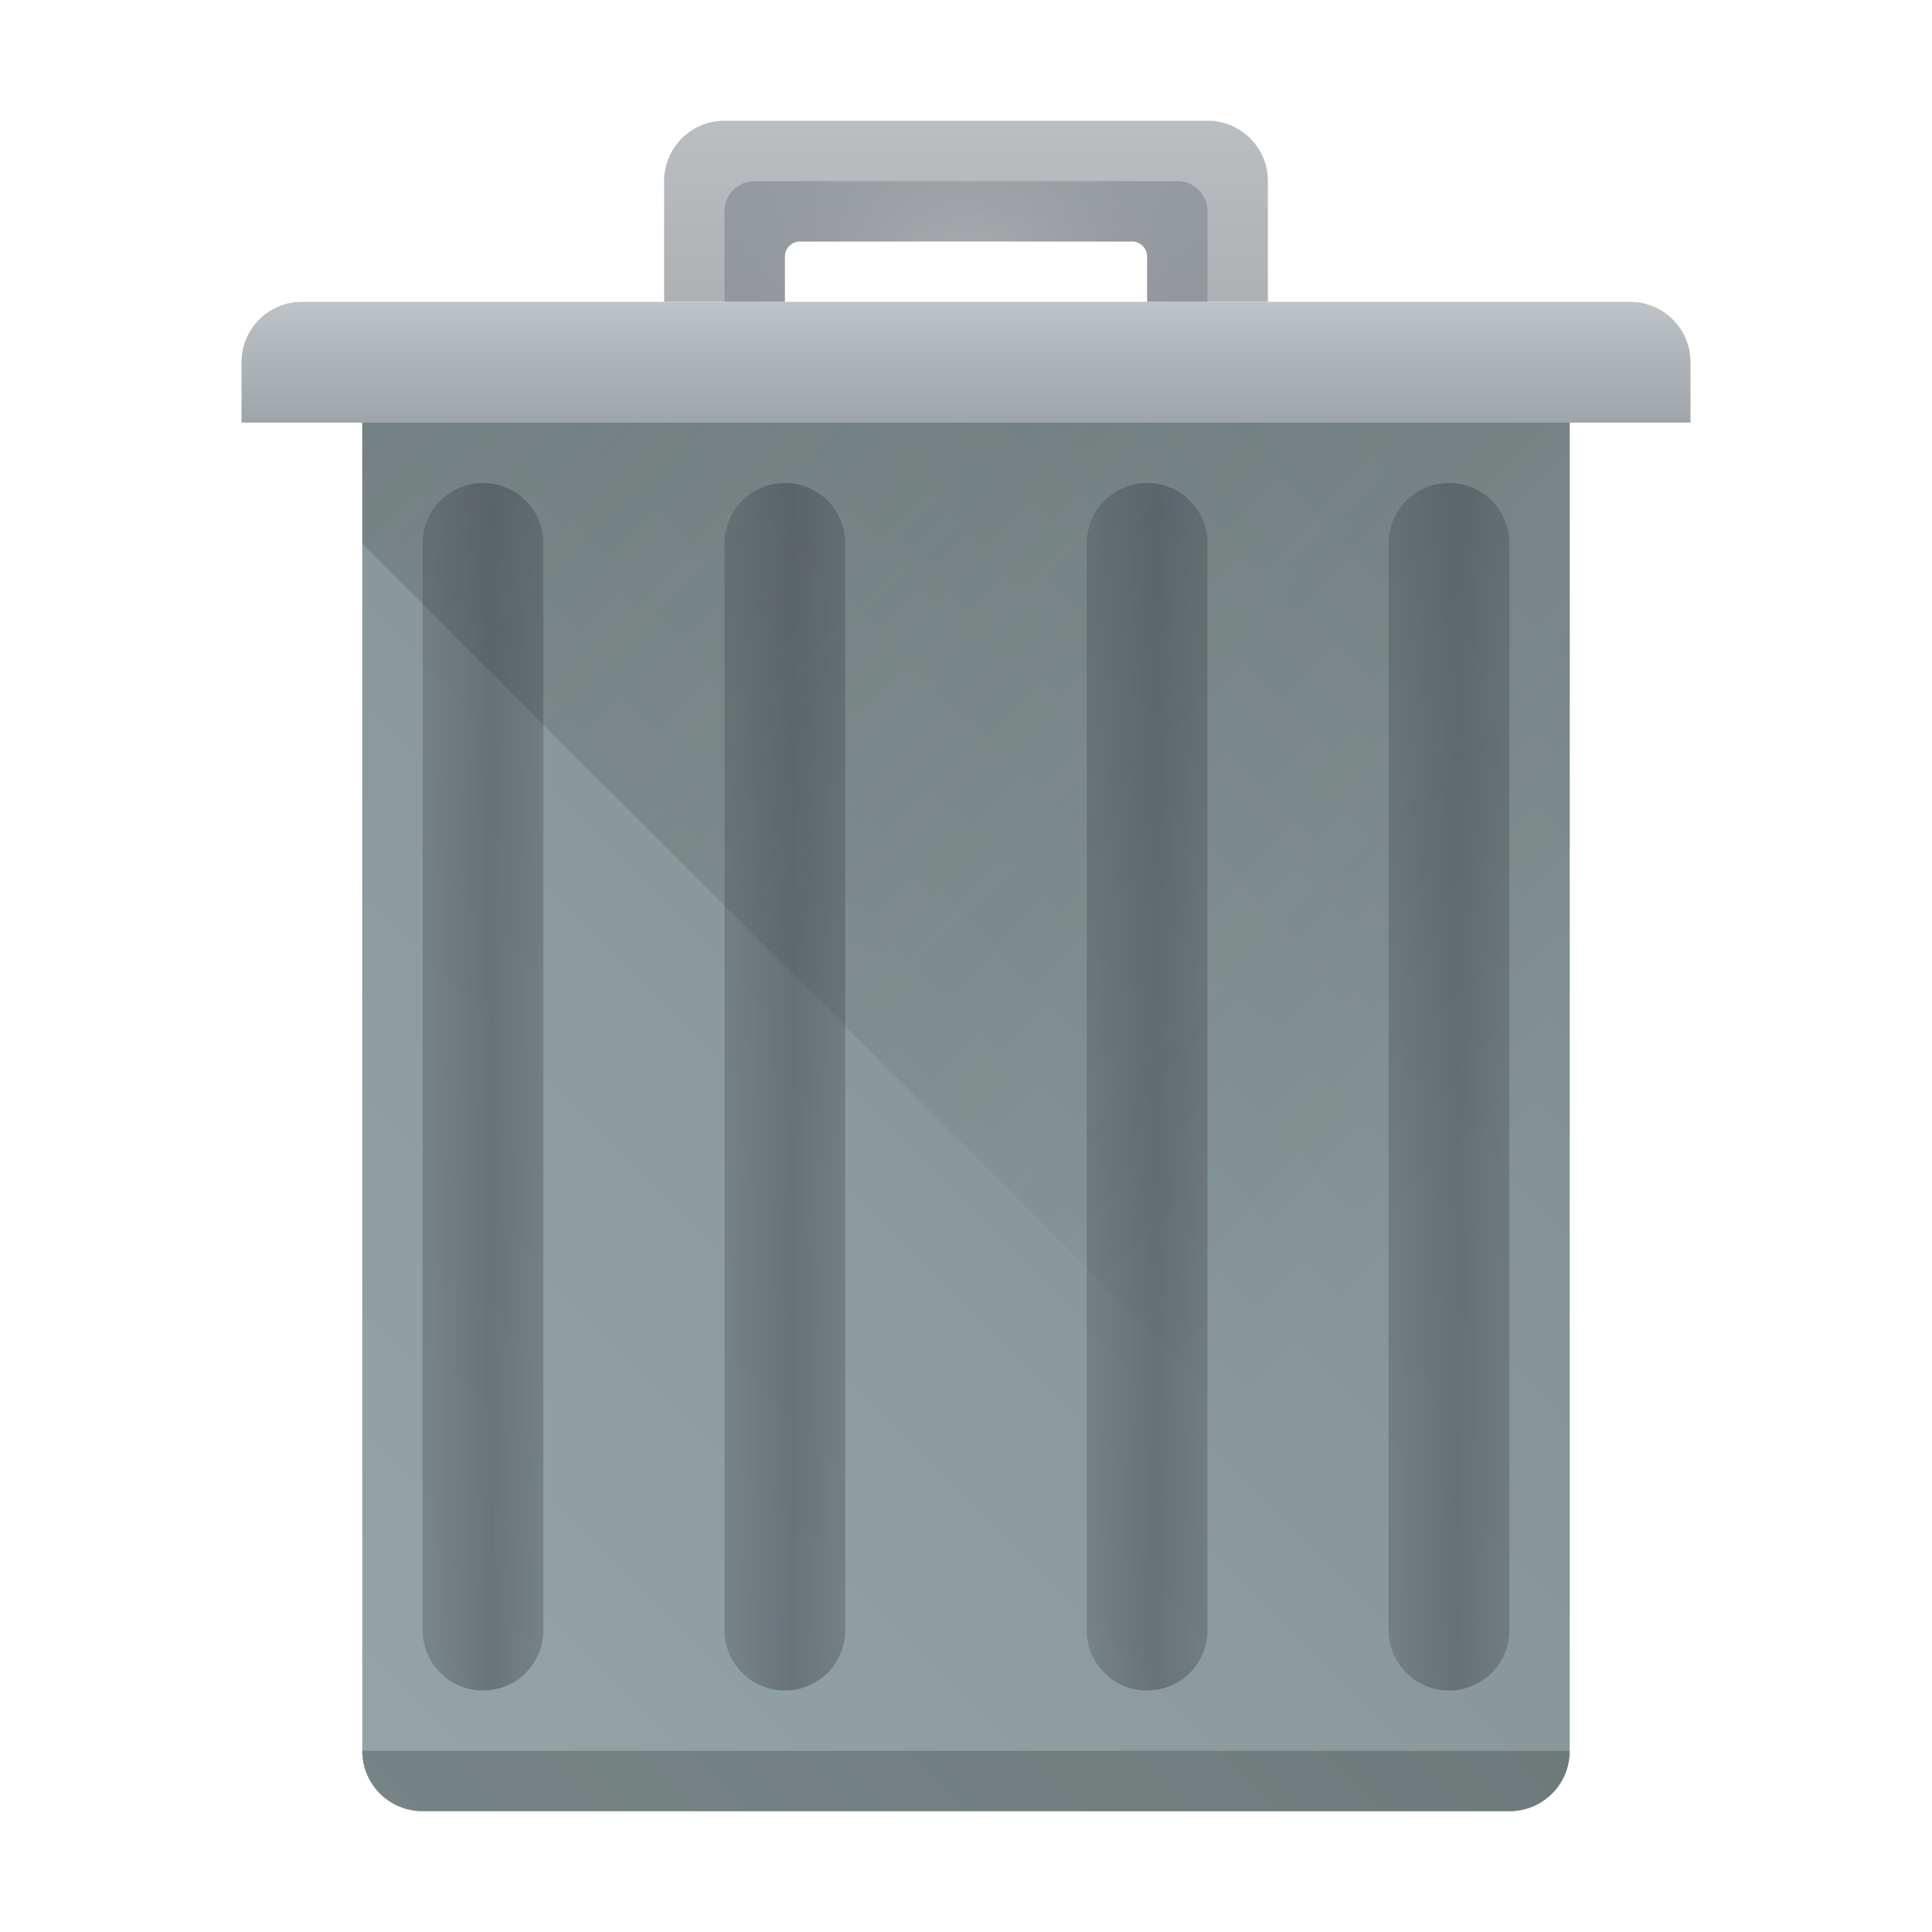 <svg version="1.1" viewBox="0 0 32 32" xmlns="http://www.w3.org/2000/svg" xmlns:xlink="http://www.w3.org/1999/xlink">
    <linearGradient id="a">
        <stop stop-color="#4f575f" stop-opacity=".4" offset="0"/>
        <stop stop-color="#4f575f" stop-opacity=".6" offset=".5"/>
        <stop stop-color="#4f575f" stop-opacity=".4" offset="1"/>
    </linearGradient>
    <radialGradient id="b" cx="16" cy="8.5" r="4" gradientTransform="matrix(1.75 0 0 1.5 372.571 508.048)" gradientUnits="userSpaceOnUse">
        <stop stop-color="#4f575f" stop-opacity="0" offset="0"/>
        <stop stop-color="#9da5ab" offset="1"/>
    </radialGradient>
    <linearGradient id="c" x1="412.571" x2="412.571" y1="522.798" y2="520.798" gradientUnits="userSpaceOnUse">
        <stop stop-color="#9da5ab" offset="0"/>
        <stop stop-color="#bdc3c7" offset="1"/>
    </linearGradient>
    <linearGradient id="d" x1="390.571" x2="410.571" y1="545.798" y2="525.798" gradientUnits="userSpaceOnUse">
        <stop stop-color="#95a5a6" offset="0"/>
        <stop stop-color="#7f8c8d" offset="1"/>
    </linearGradient>
    <linearGradient id="e" x1="395.571" x2="395.571" y1="520.798" y2="516.798" gradientUnits="userSpaceOnUse">
        <stop stop-color="#afb0b3" offset="0"/>
        <stop stop-color="#bdc3c7" offset="1"/>
    </linearGradient>
    <linearGradient id="f" x1="389.571" x2="405.071" y1="522.798" y2="538.298" gradientTransform="translate(0,1)" gradientUnits="userSpaceOnUse">
        <stop stop-color="#292c2f" offset="0"/>
        <stop stop-opacity="0" offset="1"/>
    </linearGradient>
    <linearGradient id="g" x1="391.571" x2="394.571" y1="534.798" y2="534.798" gradientTransform="matrix(.667 0 0 1 135.524 -1)" gradientUnits="userSpaceOnUse" xlink:href="#a"/>
    <linearGradient id="h" x1="391.571" x2="394.571" y1="534.798" y2="534.798" gradientTransform="matrix(.667 0 0 1 130.523 -1)" gradientUnits="userSpaceOnUse" xlink:href="#a"/>
    <linearGradient id="i" x1="391.571" x2="394.571" y1="534.798" y2="534.798" gradientTransform="matrix(.667 0 0 1 141.523 -1)" gradientUnits="userSpaceOnUse" xlink:href="#a"/>
    <linearGradient id="j" x1="391.571" x2="394.571" y1="534.798" y2="534.798" gradientTransform="matrix(.667 0 0 1 146.524 -1)" gradientUnits="userSpaceOnUse" xlink:href="#a"/>
    <path transform="translate(-384.571 -515.798)" d="m391.571 521.798h18c0.554 0 1 0.446 1 1v22c0 0.554-0.446 1-1 1h-18c-0.554 0-1-0.446-1-1v-22c0-0.554 0.446-1 1-1z" fill="url(#d)"/>
    <path transform="translate(-384.571 -515.798)" d="m396.571 517.798c-.554 0-1 .446-1 1v2h2v-.75a.25.25 0 0 1 .233-.25h5.535a.25.25 0 0 1 .232.25v.75h2v-2c0-.554-.446-1-1-1z" fill="url(#e)"/>
    <path transform="translate(-384.571 -515.798)" d="m397.071 518.798c-.277 0-.5.223-.5.5v1.5h1v-.75a.25.25 0 0 1 .233-.25h5.535a.25.25 0 0 1 .232.25v.75h1v-1.5c0-.277-.223-.5-.5-.5z" fill="url(#b)"/>
    <path transform="translate(-384.571 -515.798)" d="m389.571 520.798c-.554 0-1 .446-1 1v1h24v-1c0-.554-.446-1-1-1z" fill="url(#c)"/>
    <path transform="translate(-384.571 -515.798)" d="m397.571 523.798c0.554 0 1 0.446 1 1v18c0 0.554-0.446 1-1 1s-1-0.446-1-1v-18c0-0.554 0.446-1 1-1z" fill="url(#g)"/>
    <path transform="translate(-384.571 -515.798)" d="m392.571 523.798c0.554 0 1 0.446 1 1v18c0 0.554-0.446 1-1 1s-1-0.446-1-1v-18c0-0.554 0.446-1 1-1z" fill="url(#h)"/>
    <path transform="translate(-384.571 -515.798)" d="m403.571 523.798c0.554 0 1 0.446 1 1v18c0 0.554-0.446 1-1 1s-1-0.446-1-1v-18c0-0.554 0.446-1 1-1z" fill="url(#i)"/>
    <path transform="translate(-384.571 -515.798)" d="m408.571 523.798c0.554 0 1 0.446 1 1v18c0 0.554-0.446 1-1 1s-1-0.446-1-1v-18c0-0.554 0.446-1 1-1z" fill="url(#j)"/>
    <path transform="translate(-384.571 -515.798)" d="m390.571 522.798v2l20 20v-22z" fill="url(#f)" opacity=".2"/>
    <path d="m6 29c0 .554.446 1 1 1h18c.554 0 1-.446 1-1z" fill-rule="evenodd" opacity=".2"/>
</svg>
